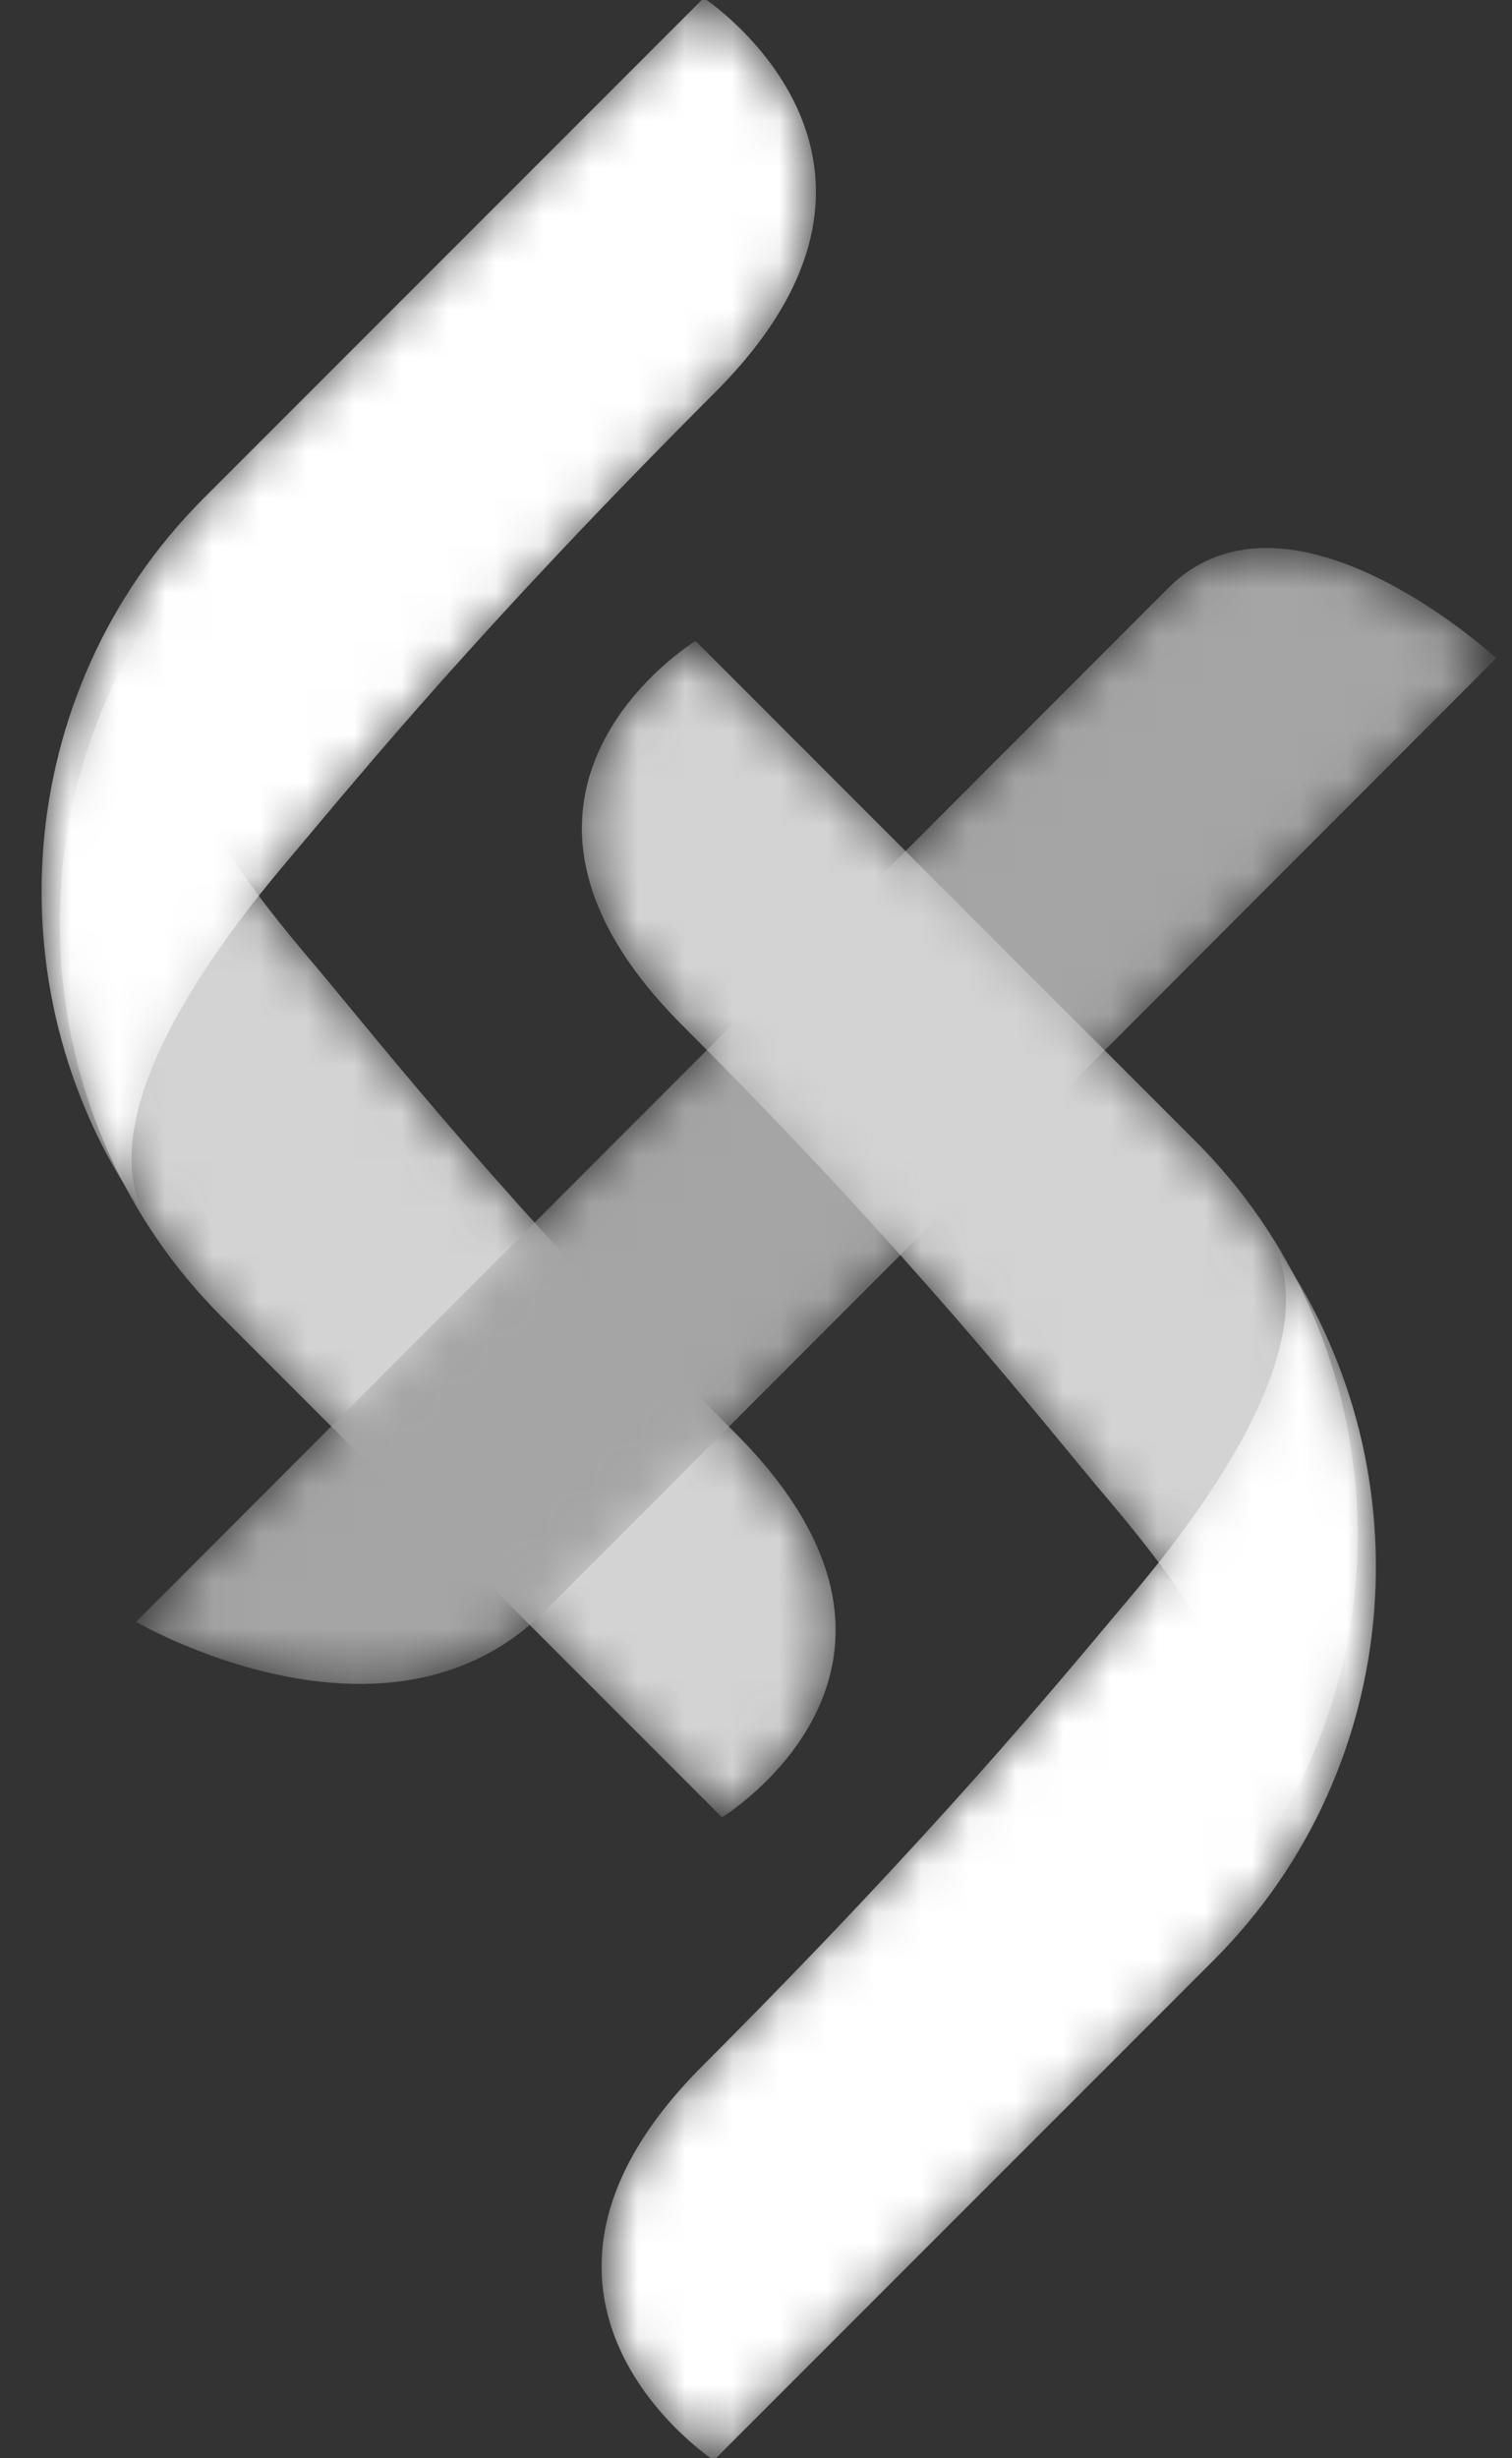 <?xml version="1.0" encoding="UTF-8"?>
<svg width="32px" height="52px" viewBox="0 0 32 52" version="1.1" xmlns="http://www.w3.org/2000/svg" xmlns:xlink="http://www.w3.org/1999/xlink">
    <rect x="0" y="0" width="32" height="52" fill="#333333" stroke="none"/>
    <!-- Generator: Sketch 60.1 (88133) - https://sketch.com -->
    <title>Group</title>
    <desc>Created with Sketch.</desc>
    <defs>
        <path d="M2.442,8.74 C7.387,13.684 9.937,16.972 11.35,18.647 L11.35,18.647 C12.256,19.72 15.841,23.888 14.555,26.36 L14.555,26.36 C17.827,21.764 17.418,15.305 13.303,11.191 L13.303,11.191 L2.72,0.608 C2.72,0.608 -2.501,3.797 2.442,8.74" id="path-1"></path>
        <path d="M11.737,8.054 C10.324,9.729 7.813,12.802 2.869,17.747 L2.869,17.747 C-2.075,22.69 3.106,26.093 3.106,26.093 L3.106,26.093 L13.69,15.51 C17.803,11.396 18.213,4.937 14.941,0.341 L14.941,0.341 C16.227,2.813 12.642,6.982 11.737,8.054" id="path-3"></path>
        <path d="M22.717,1.496 C20.146,4.066 0.88,23.357 0.88,23.357 L0.88,23.357 C0.88,23.357 6.197,26.464 9.542,23.119 L9.542,23.119 L29.666,2.972 C29.666,2.972 27.143,0.642 24.804,0.641 L24.804,0.641 C24.061,0.641 23.337,0.876 22.717,1.496" id="path-5"></path>
        <path d="M2.442,8.74 C7.387,13.684 9.937,16.972 11.35,18.647 L11.35,18.647 C12.256,19.72 15.841,23.888 14.555,26.36 L14.555,26.36 C17.827,21.764 17.418,15.305 13.303,11.191 L13.303,11.191 L2.72,0.608 C2.72,0.608 -2.501,3.797 2.442,8.74" id="path-7"></path>
        <path d="M11.737,8.054 C10.324,9.729 7.813,12.802 2.869,17.747 L2.869,17.747 C-2.075,22.69 3.106,26.093 3.106,26.093 L3.106,26.093 L13.69,15.51 C17.803,11.396 18.213,4.937 14.941,0.341 L14.941,0.341 C16.227,2.813 12.642,6.982 11.737,8.054" id="path-9"></path>
    </defs>
    <g id="Page-1" stroke="none" stroke-width="1" fill="none" fill-rule="evenodd">
        <g id="Title-square" transform="translate(-58, -52)">
            <g id="Group" transform="translate(58, 51)">
                <g id="dems-logo-sig" transform="translate(9, 20.5) scale(-1, -1) translate(-9, -20.5) ">
                    <g id="Group-40" transform="translate(0, 0.95)">
                        <g id="Fill-38-Clipped">
                            <g>
                                <mask id="mask-2" fill="white">
                                    <use xlink:href="#path-1"></use>
                                </mask>
                                <g id="path-10"></g>
                                <path d="M2.442,8.74 C7.387,13.684 9.937,16.972 11.35,18.647 L11.35,18.647 C12.256,19.72 15.841,23.888 14.555,26.36 L14.555,26.36 C17.827,21.764 17.418,15.305 13.303,11.191 L13.303,11.191 L2.72,0.608 C2.72,0.608 -2.501,3.797 2.442,8.74" id="Fill-38" fill="#D3D3D3" fill-rule="nonzero" mask="url(#mask-2)"></path>
                            </g>
                        </g>
                    </g>
                    <g id="Group-43" transform="translate(0, 13.95)">
                        <g id="Fill-41-Clipped">
                            <g>
                                <mask id="mask-4" fill="white">
                                    <use xlink:href="#path-3"></use>
                                </mask>
                                <g id="path-13"></g>
                                <path d="M11.737,8.054 C10.324,9.729 7.813,12.802 2.869,17.747 L2.869,17.747 C-2.075,22.69 3.106,26.093 3.106,26.093 L3.106,26.093 L13.69,15.51 C17.803,11.396 18.213,4.937 14.941,0.341 L14.941,0.341 C16.227,2.813 12.642,6.982 11.737,8.054" id="Fill-41" fill="#FFFFFF" fill-rule="nonzero" mask="url(#mask-4)"></path>
                            </g>
                        </g>
                    </g>
                </g>
                <g id="Fill-35-Clipped" transform="translate(2, 11.95)">
                    <mask id="mask-6" fill="white">
                        <use xlink:href="#path-5"></use>
                    </mask>
                    <g id="path-7"></g>
                    <path d="M22.717,1.496 C20.146,4.066 0.88,23.357 0.88,23.357 L0.88,23.357 C0.88,23.357 6.197,26.464 9.542,23.119 L9.542,23.119 L29.666,2.972 C29.666,2.972 27.143,0.642 24.804,0.641 L24.804,0.641 C24.061,0.641 23.337,0.876 22.717,1.496" id="Fill-35" fill="#A5A5A5" fill-rule="nonzero" mask="url(#mask-6)"></path>
                </g>
                <g id="dems-logo-sig" transform="translate(12, 13)">
                    <g id="Group-40" transform="translate(0, 0.95)">
                        <g id="Fill-38-Clipped">
                            <g>
                                <mask id="mask-8" fill="white">
                                    <use xlink:href="#path-7"></use>
                                </mask>
                                <g id="path-10"></g>
                                <path d="M2.442,8.74 C7.387,13.684 9.937,16.972 11.35,18.647 L11.35,18.647 C12.256,19.72 15.841,23.888 14.555,26.36 L14.555,26.36 C17.827,21.764 17.418,15.305 13.303,11.191 L13.303,11.191 L2.72,0.608 C2.72,0.608 -2.501,3.797 2.442,8.74" id="Fill-38" fill="#D3D3D3" fill-rule="nonzero" mask="url(#mask-8)"></path>
                            </g>
                        </g>
                    </g>
                    <g id="Group-43" transform="translate(0, 13.95)">
                        <g id="Fill-41-Clipped">
                            <g>
                                <mask id="mask-10" fill="white">
                                    <use xlink:href="#path-9"></use>
                                </mask>
                                <g id="path-13"></g>
                                <path d="M11.737,8.054 C10.324,9.729 7.813,12.802 2.869,17.747 L2.869,17.747 C-2.075,22.69 3.106,26.093 3.106,26.093 L3.106,26.093 L13.69,15.51 C17.803,11.396 18.213,4.937 14.941,0.341 L14.941,0.341 C16.227,2.813 12.642,6.982 11.737,8.054" id="Fill-41" fill="#FFFFFF" fill-rule="nonzero" mask="url(#mask-10)"></path>
                            </g>
                        </g>
                    </g>
                </g>
            </g>
        </g>
    </g>
</svg>